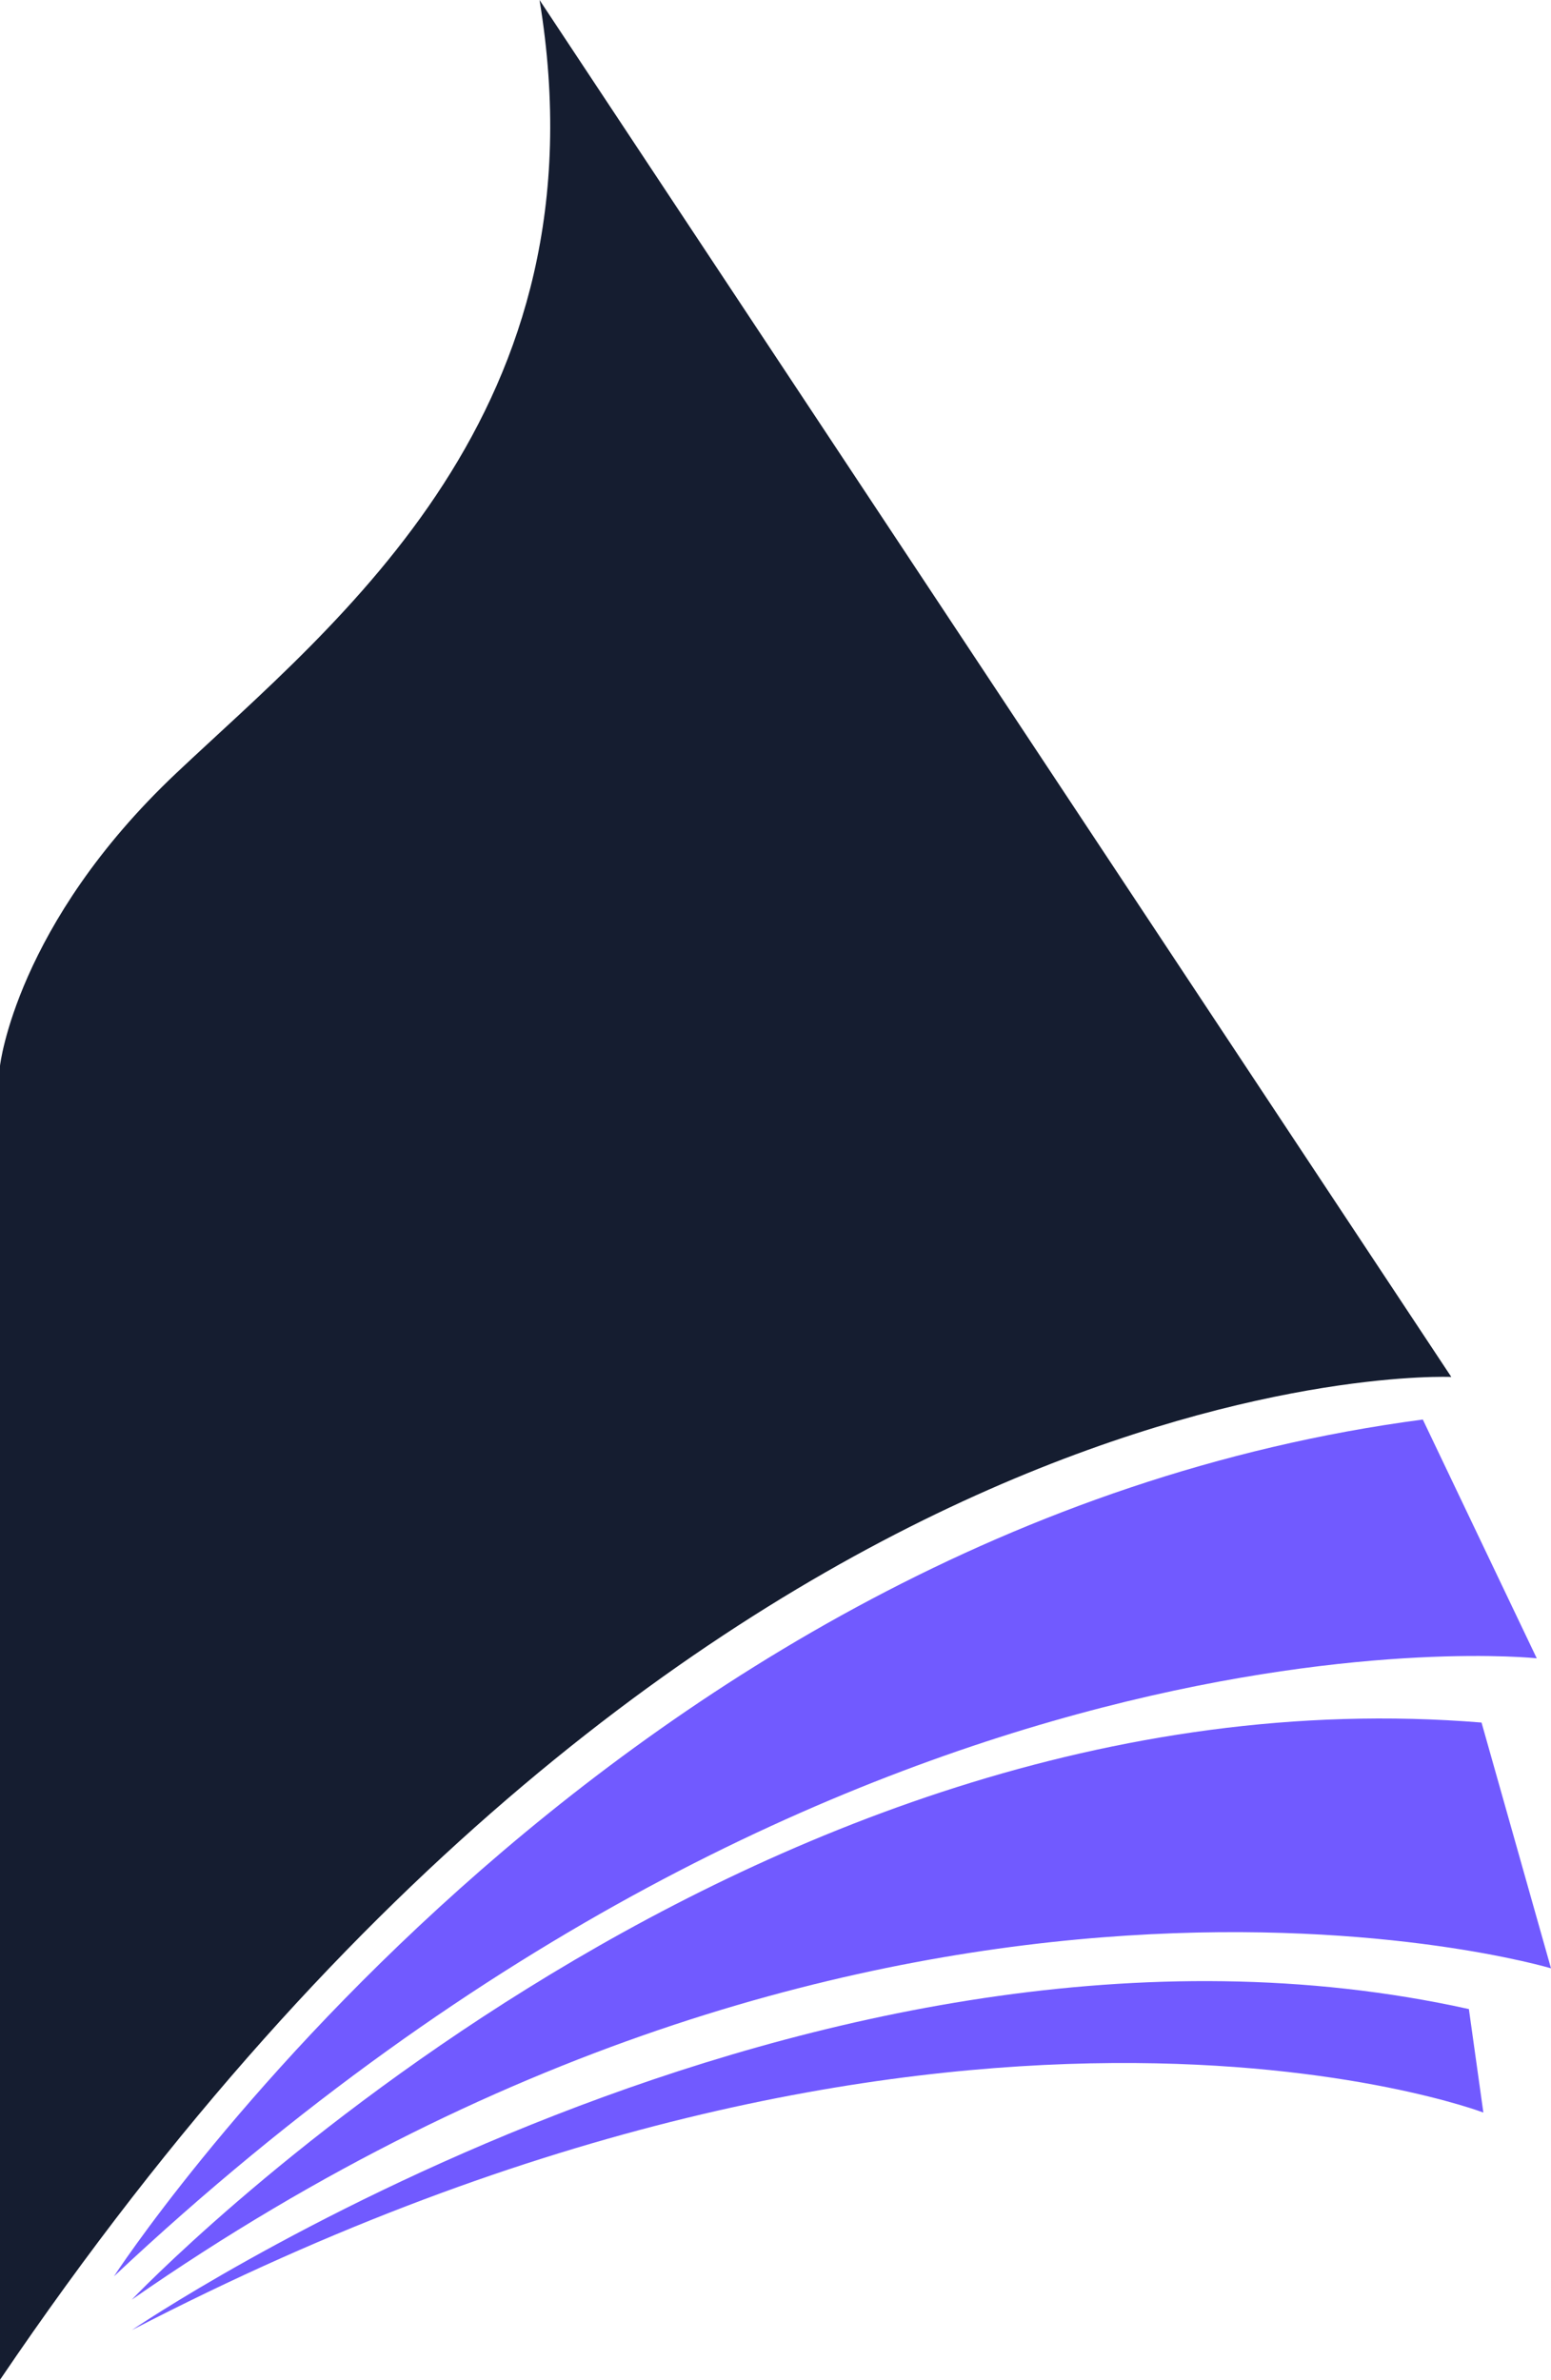 <svg xmlns="http://www.w3.org/2000/svg" viewBox="0 0 194.93 299"><defs><style>.cls-1{fill:#151d30;}.cls-2{fill:#715aff;}</style></defs><g id="Camada_2" data-name="Camada 2"><g id="Camada_1-2" data-name="Camada 1"><path class="cls-1" d="M0,299V133.9s2-17.75,22.16-36.77S76.32,51.7,67.81,0L182.4,173S88.18,168.75,0,299Z"/><path class="cls-2" d="M14.32,286s61.1-94,164.5-107.65l14.32,30S107,199,14.32,286Z"/><path class="cls-2" d="M16.56,288.93s76.09-80.12,169.64-72.51l8.73,30.88S112.12,222.46,16.56,288.93Z"/><path class="cls-2" d="M16.56,292.76s85.82-58.56,168.05-40.34l1.82,13S118.84,239.72,16.56,292.76Z"/></g></g></svg>
